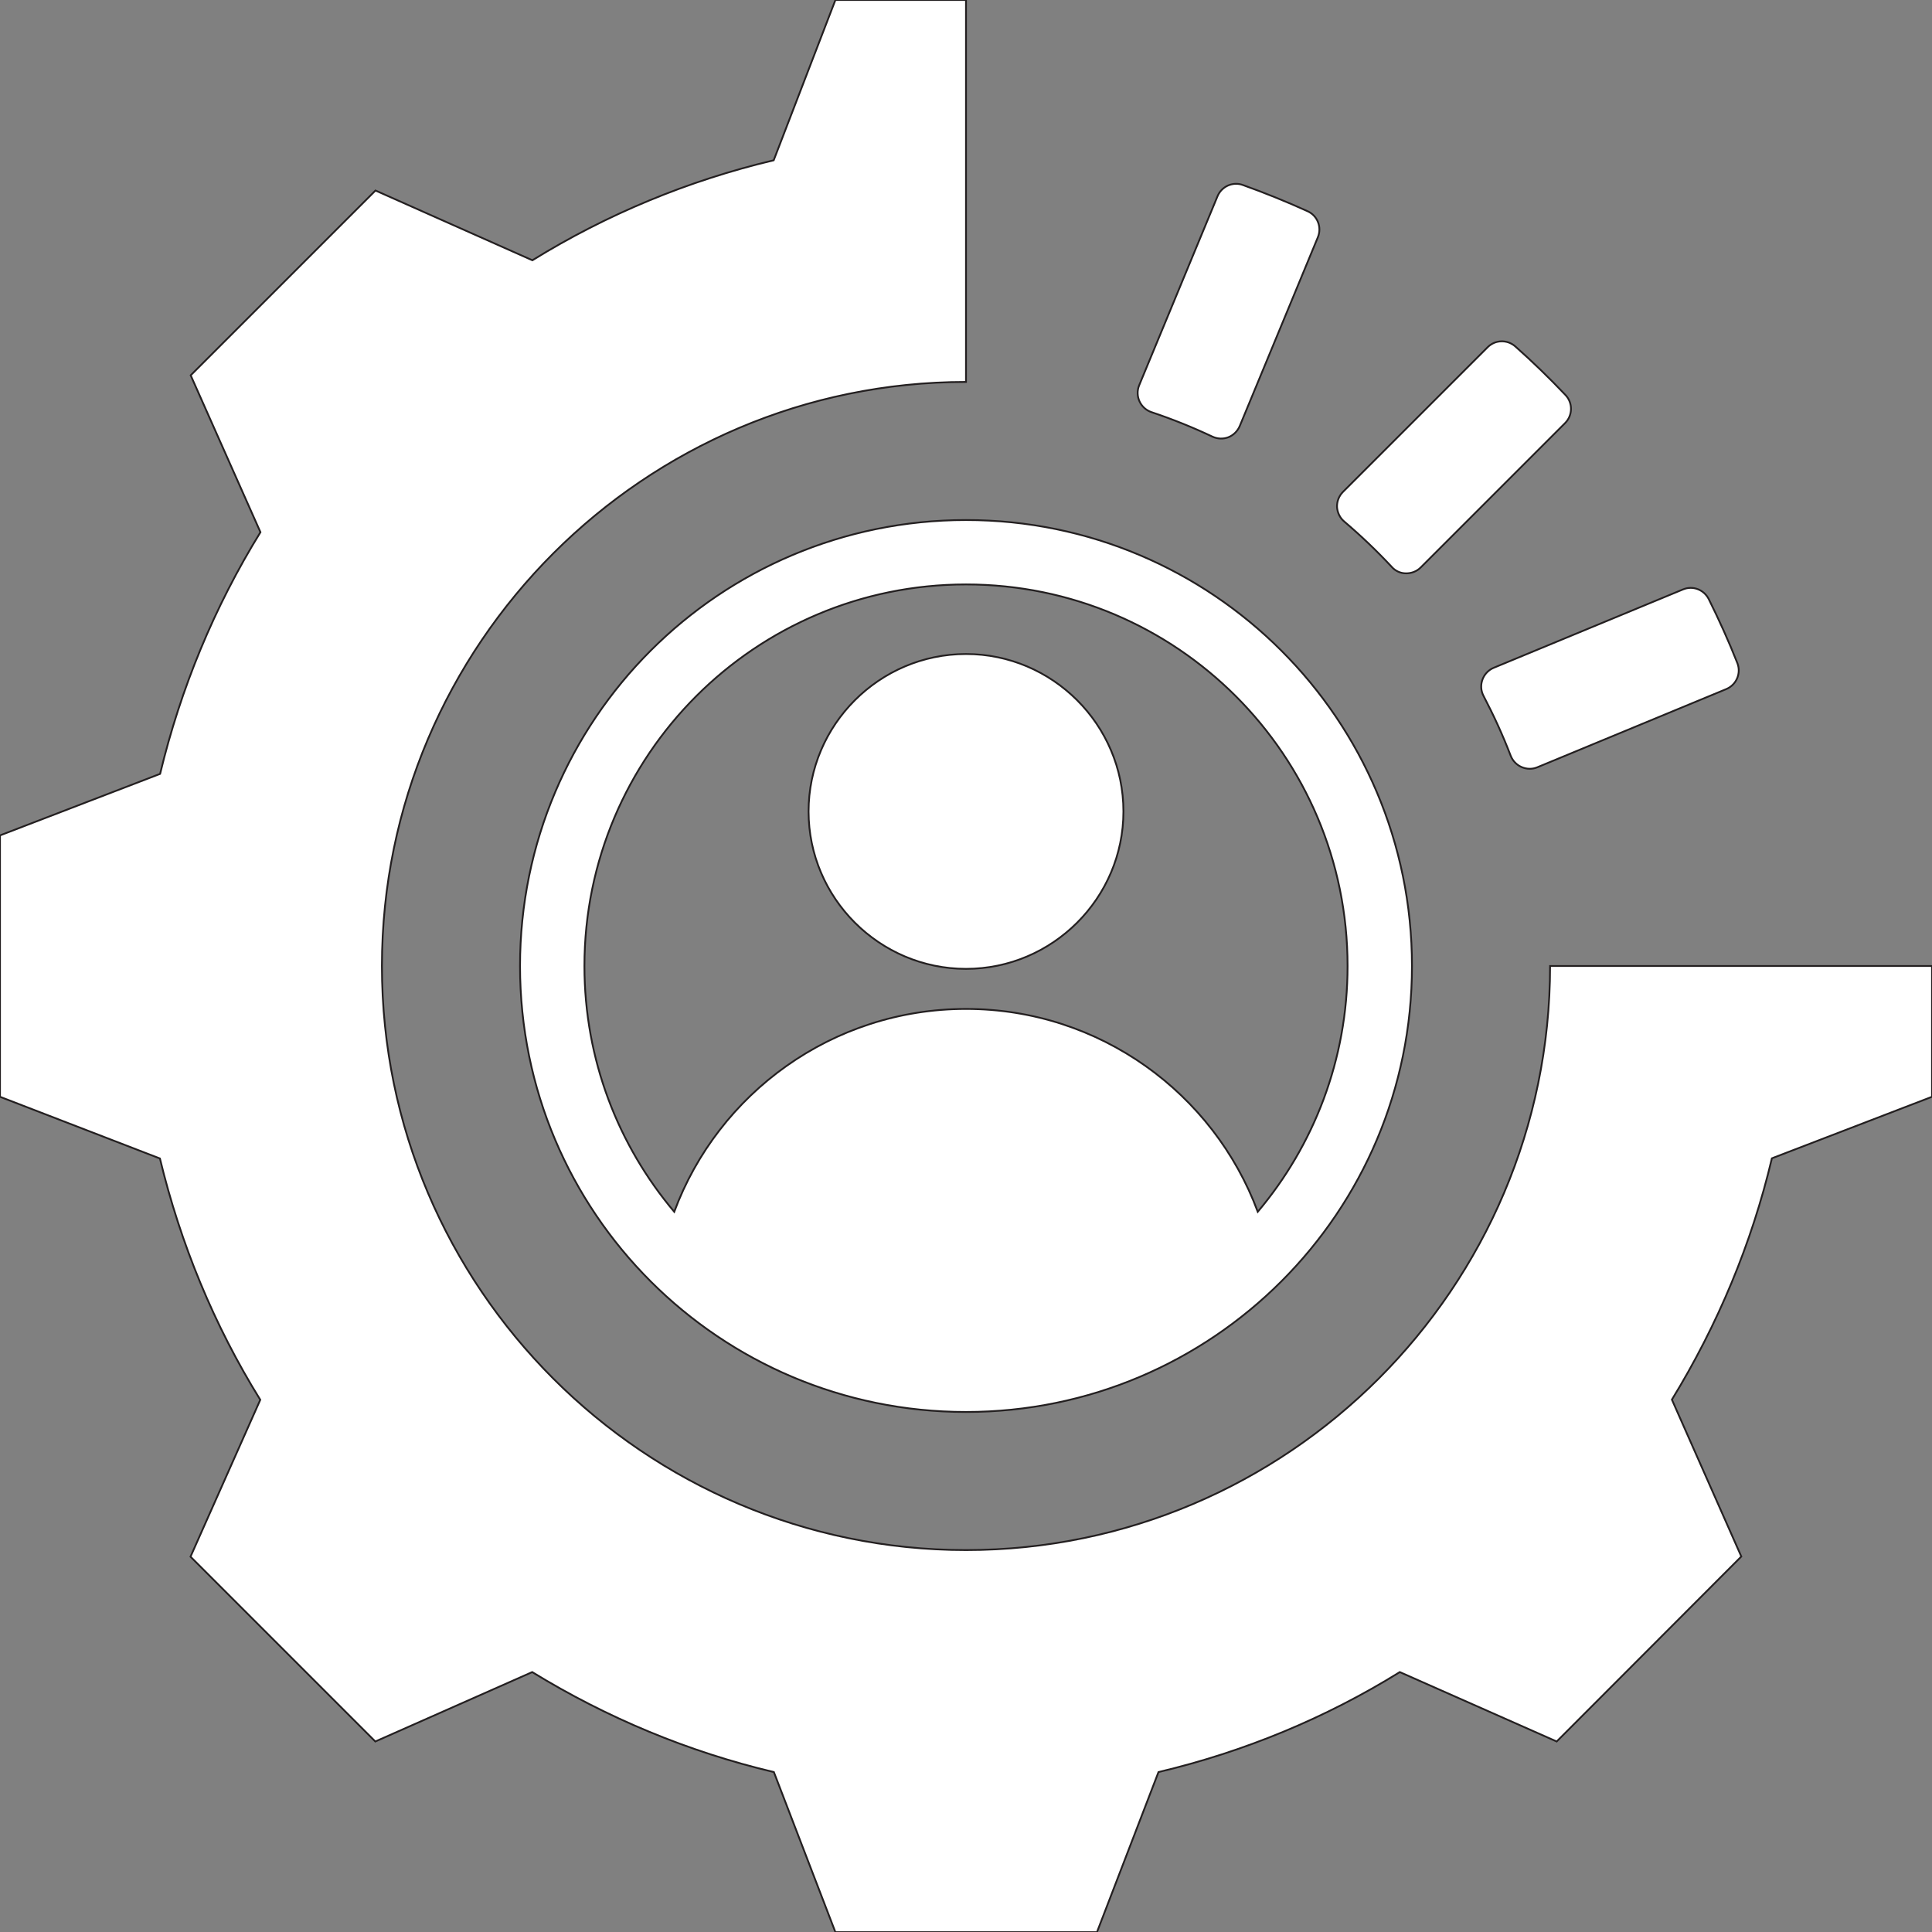 <?xml version="1.0" encoding="utf-8"?>
<!-- Generator: Adobe Illustrator 28.0.0, SVG Export Plug-In . SVG Version: 6.00 Build 0)  -->
<svg version="1.1" id="Layer_1" xmlns="http://www.w3.org/2000/svg" xmlns:xlink="http://www.w3.org/1999/xlink" x="0px" y="0px"
	 viewBox="0 0 1080 1080" style="enable-background:new 0 0 1080 1080;" xml:space="preserve">
<rect x="0" y="0" width="1080" height="1080" fill="#808080" stroke="none"/>
<style type="text/css">
	.st0{fill-rule:evenodd;clip-rule:evenodd;fill:#FFFFFF;stroke:#231F20;stroke-miterlimit:10;}
</style>
<path class="st0" d="M866.5,540H1080v73.1l-89.5,34.4c-11.3,47.7-30.3,93.1-55.9,134.9l38.8,87.7L870.2,973.5l-87.7-38.8
	c-41.6,25.8-87.2,44.6-134.9,55.9l-34.4,89.5H467l-34.4-89.5c-47.8-11.3-93.3-30.3-135.1-55.9l-87.7,38.8L106.5,870.2l39-87.7
	c-25.8-41.6-44.6-87.2-56.1-134.9L0,613.1V467l89.5-34.4c11.5-47.8,30.3-93.3,56.1-135.1l-39-87.7l103.3-103.3l87.7,39
	c41.8-25.8,87.2-44.6,134.9-55.9L467,0h73v213.5l0,0c-179.8,0-326.5,146.7-326.5,326.5S360.2,866.5,540,866.5S866.5,719.8,866.5,540
	z M643.7,230.4c-3-1-5.4-3.2-6.7-6s-1.4-6.1-0.2-9c10.2-24.6,34.2-82.6,43.8-105.7c2.3-5.5,8.5-8.3,14.1-6.3
	c12.3,4.4,24.4,9.3,36.3,14.7c5.5,2.5,8,8.9,5.7,14.5c-9.6,23.3-33.6,81.2-43.7,105.6c-1.2,2.8-3.5,5.1-6.3,6.2s-6.1,1-8.9-0.3
	C666.8,238.9,655.4,234.3,643.7,230.4z M971.2,370.7c2.2,5.7-0.5,12.1-6.2,14.5c-23.4,9.7-81.4,33.7-105.6,43.7
	c-2.8,1.2-6,1.1-8.8-0.1s-5-3.5-6.1-6.3c-4.4-11.5-9.5-22.6-15.2-33.5c-1.5-2.8-1.7-6.1-0.6-9.1c1.1-3,3.4-5.4,6.3-6.6
	c24.8-10.3,82.9-34.3,105.8-43.8c5.5-2.3,11.7,0.1,14.4,5.4C961,346.6,966.4,358.5,971.2,370.7z M751.4,291.5c-2.4-2-3.8-5-4-8.1
	c-0.1-3.1,1.1-6.2,3.3-8.4c18.9-18.9,63.3-63.3,80.9-80.9c4.2-4.2,10.9-4.4,15.4-0.5c9.8,8.7,19.1,17.7,28.1,27.2
	c4.2,4.4,4.1,11.4-0.2,15.7c-17.9,17.9-62.2,62.2-80.7,80.7c-2.2,2.2-5.1,3.3-8.2,3.3s-6-1.3-8-3.6
	C769.6,307.9,760.7,299.4,751.4,291.5z M540,290.7c137.7,0,249.3,111.6,249.3,249.3S677.7,789.3,540,789.3S290.7,677.7,290.7,540
	S402.3,290.7,540,290.7z M703.1,677.4c31.3-37.1,50.2-85.1,50.2-137.4c0-117.8-95.5-213.3-213.3-213.3S326.7,422.2,326.7,540
	c0,52.4,18.9,100.3,50.2,137.4C401.5,611.2,465.3,564,540,564S678.5,611.2,703.1,677.4z M540,541.6c-48.4,0-88-39.6-88-88
	s39.6-88,88-88s88,39.6,88,88S588.4,541.6,540,541.6z"/>
</svg>
